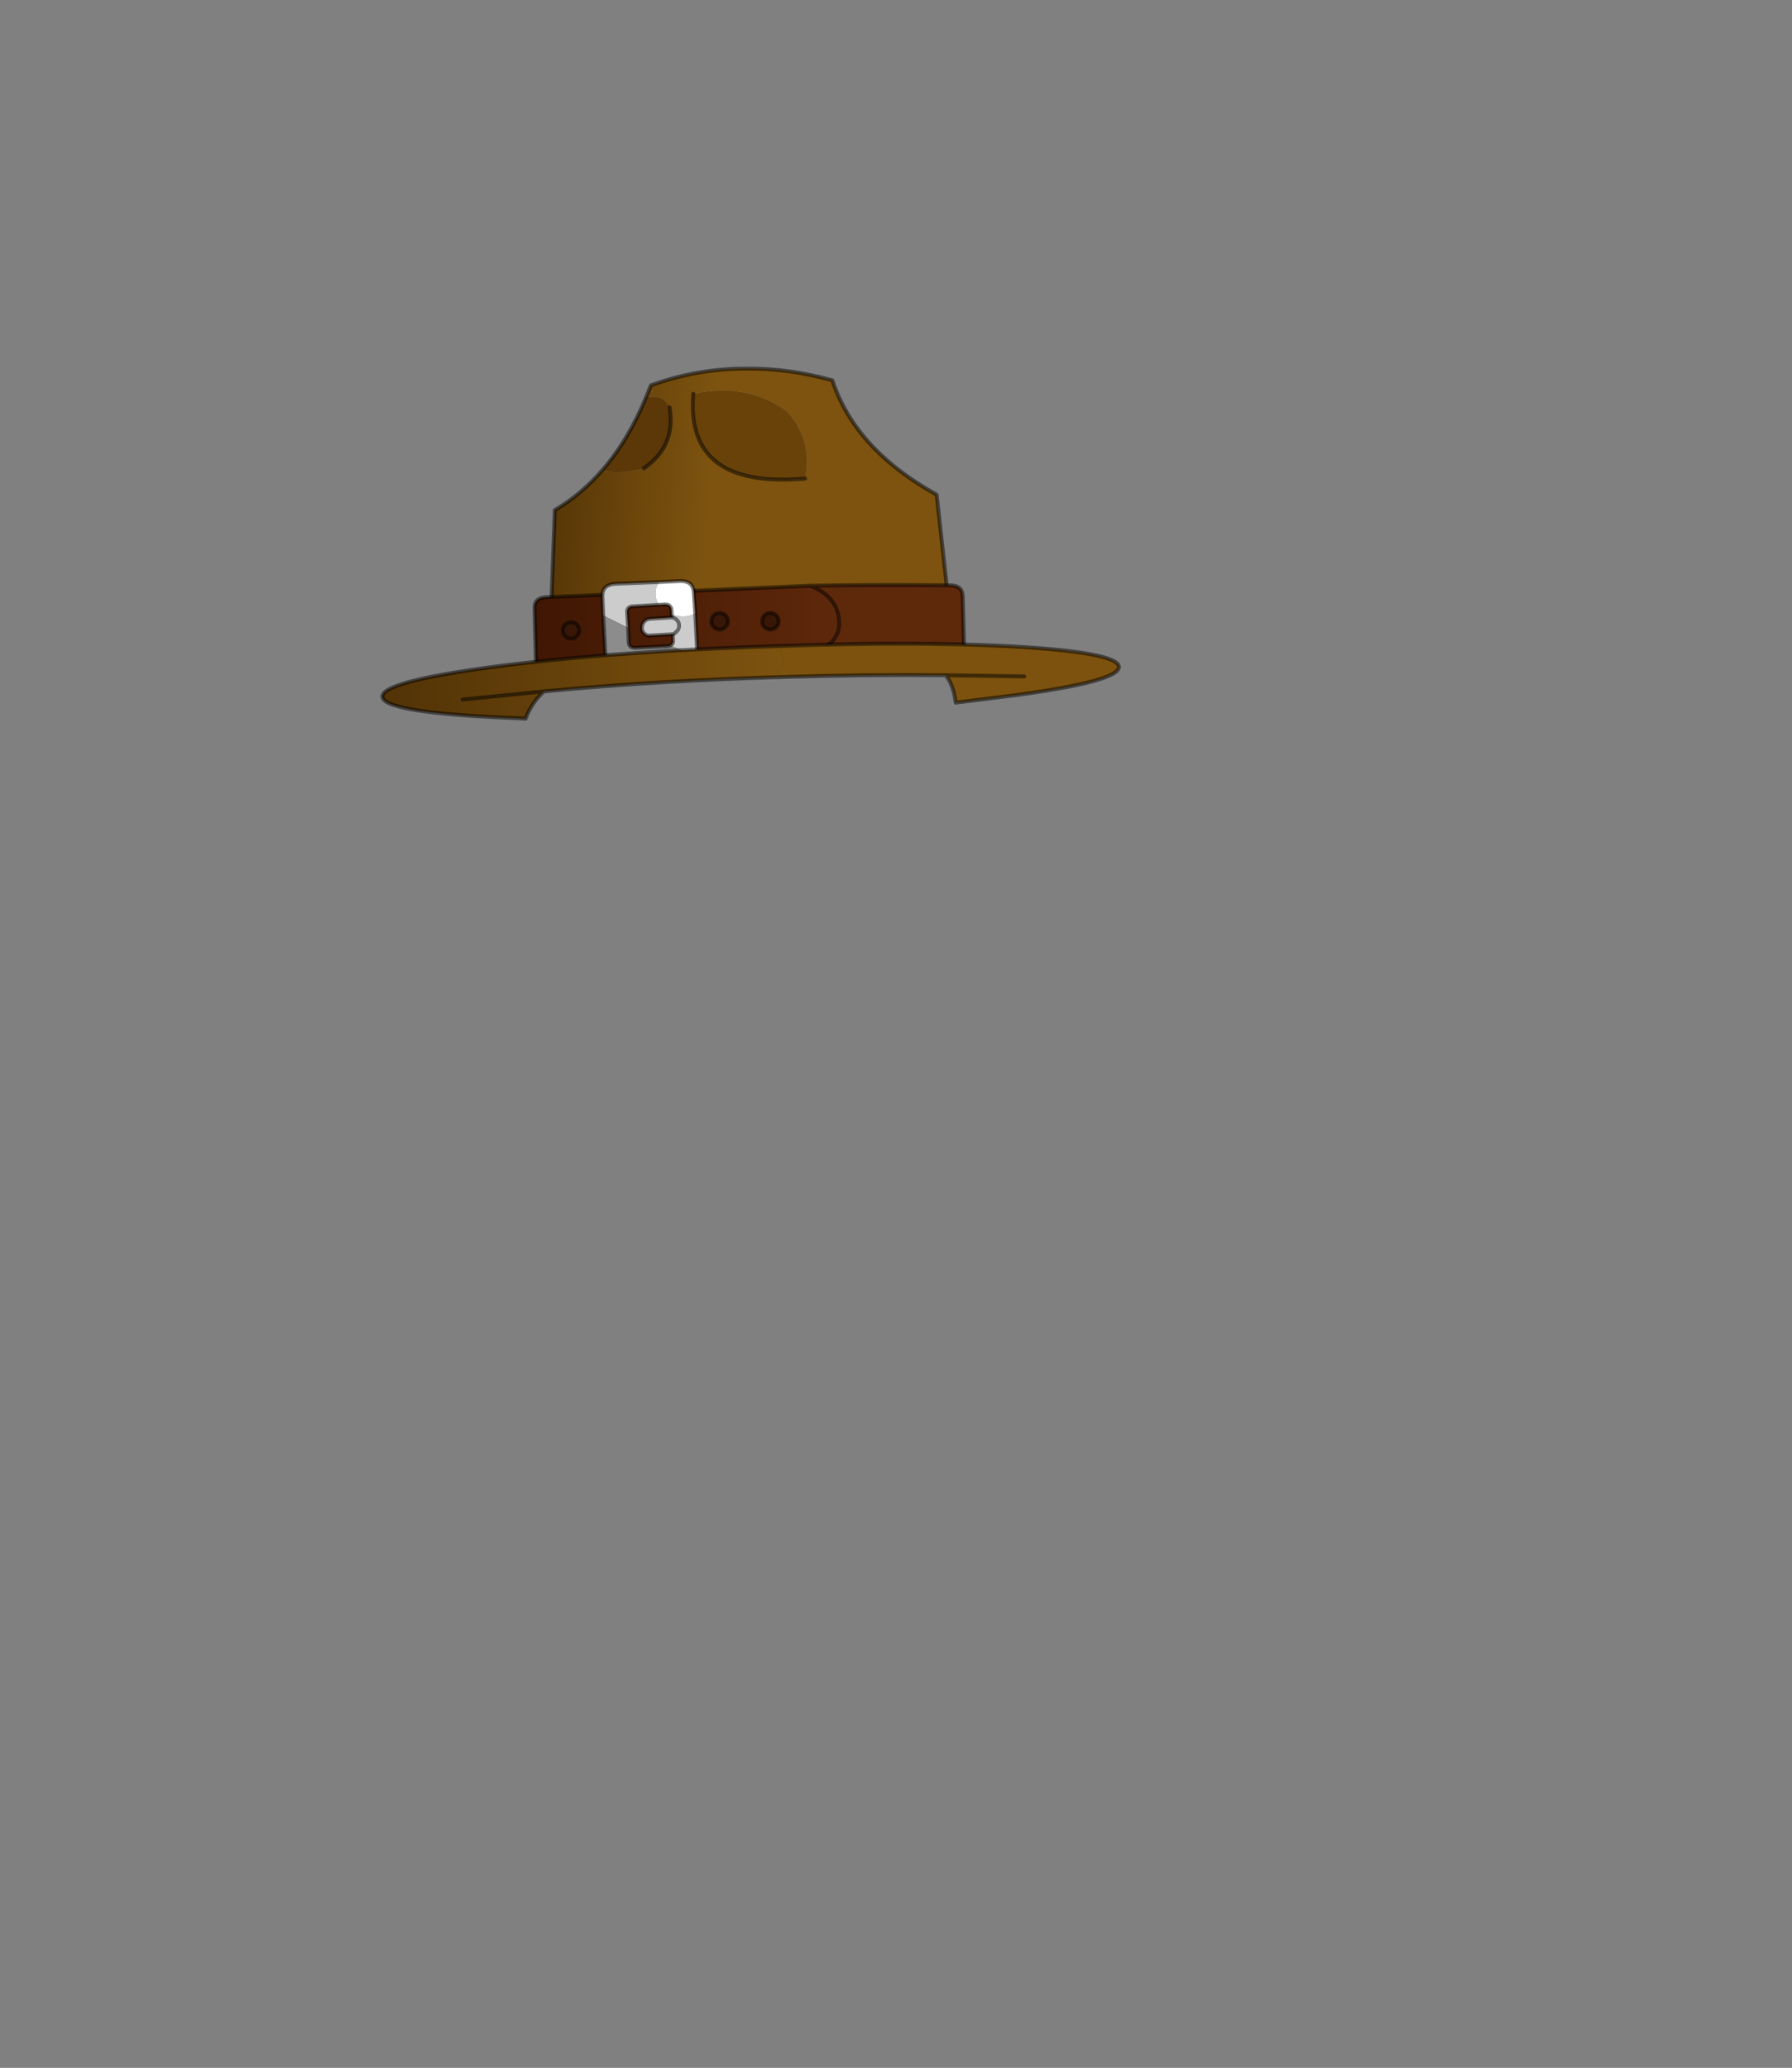 <?xml version="1.0" encoding="UTF-8" standalone="no"?>
<svg xmlns:xlink="http://www.w3.org/1999/xlink" height="531.5px" width="460.6px" xmlns="http://www.w3.org/2000/svg">
  <rect width="100%" height="100%" fill="#808080" stroke="none"/>
  <g transform="matrix(1.0, 0.0, 0.0, 1.0, 193.65, 334.05)">
    <use height="90.95" transform="matrix(1.0, 0.0, 0.0, 1.0, -95.85, -239.8)" width="190.3" xlink:href="#shape0"/>
  </g>
  <defs>
    <g id="shape0" transform="matrix(1.0, 0.0, 0.0, 1.0, 95.85, 239.8)">
      <path d="M13.3 -211.05 Q-17.55 -208.35 -15.45 -232.85 -1.6 -235.8 8.65 -228.3 15.35 -220.9 13.3 -211.05" fill="#694209" fill-rule="evenodd" stroke="none"/>
      <path d="M-27.6 -231.9 L-26.35 -235.0 Q-14.3 -239.4 -1.5 -239.3 9.1 -239.4 20.3 -236.3 26.1 -218.55 47.1 -206.9 L50.3 -177.95 -52.1 -174.6 -51.05 -202.95 Q-44.2 -206.95 -38.75 -213.3 -35.55 -211.75 -28.15 -213.7 -19.85 -219.4 -21.55 -229.35 -23.2 -232.85 -27.6 -231.9 M-15.45 -232.85 Q-17.55 -208.35 13.3 -211.05 15.35 -220.9 8.65 -228.3 -1.6 -235.8 -15.45 -232.85" fill="url(#gradient0)" fill-rule="evenodd" stroke="none"/>
      <path d="M-38.75 -213.3 Q-32.15 -220.9 -27.6 -231.9 -23.2 -232.85 -21.55 -229.35 -19.85 -219.4 -28.15 -213.7 -35.55 -211.75 -38.75 -213.3" fill="#5c3808" fill-rule="evenodd" stroke="none"/>
      <path d="M-27.6 -231.9 L-26.35 -235.0 Q-14.3 -239.4 -1.5 -239.3 9.1 -239.4 20.3 -236.3 26.1 -218.55 47.1 -206.9 L50.3 -177.95 -52.1 -174.6 -51.05 -202.95 Q-44.2 -206.95 -38.75 -213.3 -32.15 -220.9 -27.6 -231.9 M-21.55 -229.35 Q-19.85 -219.4 -28.15 -213.7 M13.3 -211.05 Q-17.55 -208.35 -15.45 -232.85" fill="none" stroke="#000000" stroke-linecap="round" stroke-linejoin="round" stroke-opacity="0.502" stroke-width="1.0"/>
      <path d="M14.55 -183.5 Q32.55 -183.8 50.45 -183.6 53.7 -183.65 53.8 -180.8 L54.2 -165.35 Q54.2 -164.35 53.8 -163.7 L14.95 -162.55 14.95 -165.9 Q22.35 -168.75 22.05 -174.2 21.7 -180.8 14.55 -183.5" fill="#5e280b" fill-rule="evenodd" stroke="none"/>
      <path d="M14.55 -183.5 Q21.7 -180.8 22.05 -174.2 22.35 -168.75 14.95 -165.9 L14.95 -162.55 -55.45 -160.5 Q-55.85 -161.2 -55.85 -162.15 L-56.25 -177.65 Q-56.35 -180.5 -53.1 -180.55 L14.55 -183.5" fill="url(#gradient1)" fill-rule="evenodd" stroke="none"/>
      <path d="M14.95 -162.55 L53.8 -163.7 Q54.2 -164.35 54.2 -165.35 L53.8 -180.8 Q53.7 -183.65 50.45 -183.6 32.55 -183.8 14.55 -183.5 21.7 -180.8 22.05 -174.2 22.35 -168.75 14.95 -165.9 L14.95 -162.55 -55.45 -160.5 Q-55.85 -161.2 -55.85 -162.15 L-56.25 -177.65 Q-56.35 -180.5 -53.1 -180.55 L14.55 -183.5" fill="none" stroke="#000000" stroke-linecap="round" stroke-linejoin="round" stroke-opacity="0.502" stroke-width="1.0"/>
      <path d="M-21.0 -176.1 Q-19.7 -175.6 -17.95 -175.6 -16.4 -175.6 -14.95 -176.35 L-14.4 -165.8 -14.4 -165.0 Q-18.2 -166.9 -19.75 -167.45 L-21.4 -168.1 Q-20.55 -168.5 -20.65 -169.55 L-21.0 -176.1 M-24.25 -184.45 Q-25.2 -183.0 -25.2 -181.55 -25.2 -179.9 -24.3 -178.6 L-30.85 -178.2 Q-32.55 -178.2 -32.45 -176.65 L-32.2 -172.65 -38.6 -175.85 -38.8 -180.5 Q-39.05 -183.75 -35.5 -184.0 L-24.25 -184.45" fill="#cccccc" fill-rule="evenodd" stroke="none"/>
      <path d="M-14.95 -176.35 Q-16.4 -175.6 -17.95 -175.6 -19.7 -175.6 -21.0 -176.1 L-21.05 -177.2 Q-21.15 -178.75 -22.85 -178.7 L-24.3 -178.6 Q-25.2 -179.9 -25.2 -181.55 -25.2 -183.0 -24.25 -184.45 L-19.05 -184.7 Q-15.45 -184.9 -15.3 -181.6 L-14.95 -176.35" fill="#ffffff" fill-rule="evenodd" stroke="none"/>
      <path d="M-21.4 -168.1 L-19.75 -167.45 Q-18.2 -166.9 -14.4 -165.0 -14.65 -162.55 -17.7 -162.3 L-34.2 -161.6 Q-37.75 -161.4 -38.0 -164.7 L-38.6 -175.85 -32.2 -172.65 -32.05 -169.0 Q-32.0 -167.45 -30.25 -167.55 L-22.3 -167.95 -21.4 -168.1" fill="#8c8c8c" fill-rule="evenodd" stroke="none"/>
      <path d="M-14.95 -176.35 L-15.3 -181.6 Q-15.45 -184.9 -19.05 -184.7 L-24.25 -184.45 -35.5 -184.0 Q-39.05 -183.75 -38.8 -180.5 L-38.6 -175.85 -38.0 -164.7 Q-37.75 -161.4 -34.2 -161.6 L-17.7 -162.3 Q-14.65 -162.55 -14.4 -165.0 L-14.4 -165.8 -14.95 -176.35 M-24.3 -178.6 L-22.85 -178.7 Q-21.15 -178.75 -21.05 -177.2 L-21.0 -176.1 -20.65 -169.55 Q-20.55 -168.5 -21.4 -168.1 L-22.3 -167.95 -30.25 -167.55 Q-32.0 -167.45 -32.05 -169.0 L-32.2 -172.65 -32.45 -176.65 Q-32.55 -178.2 -30.85 -178.2 L-24.3 -178.6" fill="none" stroke="#000000" stroke-linecap="round" stroke-linejoin="round" stroke-opacity="0.502" stroke-width="1.0"/>
      <path d="M69.6 -160.2 L49.4 -160.5 69.6 -160.2 M6.45 -168.0 Q40.85 -169.25 65.85 -167.95 93.8 -166.4 93.95 -162.65 94.05 -158.9 66.45 -155.25 L52.0 -153.45 Q51.35 -158.25 49.4 -160.5 28.15 -160.7 7.75 -160.05 L7.75 -161.65 Q7.75 -164.85 6.65 -167.6 L6.45 -168.0" fill="#7c520e" fill-rule="evenodd" stroke="none"/>
      <path d="M6.45 -168.0 L6.65 -167.6 Q7.75 -164.85 7.75 -161.65 L7.75 -160.05 Q-24.0 -159.15 -53.8 -156.35 -57.0 -153.5 -58.55 -149.35 L-67.4 -149.75 Q-95.3 -151.25 -95.35 -155.0 -95.5 -158.75 -68.0 -162.5 -40.3 -166.25 -1.1 -167.75 L6.45 -168.0 M-74.75 -154.25 L-53.8 -156.35 -74.75 -154.25" fill="url(#gradient2)" fill-rule="evenodd" stroke="none"/>
      <path d="M49.4 -160.5 L69.6 -160.2 M49.4 -160.5 Q51.35 -158.25 52.0 -153.45 L66.45 -155.25 Q94.05 -158.9 93.95 -162.65 93.8 -166.4 65.85 -167.95 40.85 -169.25 6.45 -168.0 L-1.1 -167.75 Q-40.3 -166.25 -68.0 -162.5 -95.5 -158.75 -95.35 -155.0 -95.3 -151.25 -67.4 -149.75 L-58.55 -149.35 Q-57.0 -153.5 -53.8 -156.35 L-74.75 -154.25 M7.75 -160.05 Q28.15 -160.7 49.4 -160.5 M-53.8 -156.35 Q-24.0 -159.15 7.75 -160.05" fill="none" stroke="#000000" stroke-linecap="round" stroke-linejoin="round" stroke-opacity="0.502" stroke-width="1.0"/>
      <path d="M-7.2 -175.9 Q-6.55 -175.25 -6.55 -174.35 -6.55 -173.45 -7.2 -172.9 -7.75 -172.25 -8.65 -172.25 -9.55 -172.25 -10.2 -172.9 -10.8 -173.45 -10.8 -174.35 -10.8 -175.25 -10.2 -175.9 -9.55 -176.5 -8.65 -176.5 -7.75 -176.5 -7.2 -175.9" fill="#381706" fill-rule="evenodd" stroke="none"/>
      <path d="M-7.2 -175.9 Q-6.55 -175.25 -6.55 -174.35 -6.55 -173.45 -7.2 -172.9 -7.75 -172.25 -8.65 -172.25 -9.55 -172.25 -10.2 -172.9 -10.8 -173.45 -10.8 -174.35 -10.8 -175.25 -10.2 -175.9 -9.55 -176.5 -8.65 -176.5 -7.75 -176.5 -7.2 -175.9 Z" fill="none" stroke="#000000" stroke-linecap="round" stroke-linejoin="round" stroke-opacity="0.502" stroke-width="1.0"/>
      <path d="M5.85 -175.9 Q6.5 -175.25 6.5 -174.35 6.5 -173.45 5.85 -172.9 5.25 -172.25 4.35 -172.25 3.45 -172.25 2.8 -172.9 2.25 -173.45 2.25 -174.35 2.25 -175.25 2.8 -175.9 3.45 -176.5 4.35 -176.5 5.25 -176.5 5.85 -175.9" fill="#381706" fill-rule="evenodd" stroke="none"/>
      <path d="M5.85 -175.9 Q6.5 -175.25 6.5 -174.35 6.5 -173.45 5.85 -172.9 5.25 -172.25 4.35 -172.25 3.45 -172.25 2.8 -172.9 2.25 -173.45 2.25 -174.35 2.25 -175.25 2.8 -175.9 3.45 -176.5 4.35 -176.5 5.25 -176.5 5.85 -175.9 Z" fill="none" stroke="#000000" stroke-linecap="round" stroke-linejoin="round" stroke-opacity="0.502" stroke-width="1.0"/>
      <path d="M-45.4 -173.55 Q-44.75 -172.9 -44.75 -172.0 -44.75 -171.1 -45.4 -170.55 -46.0 -169.9 -46.85 -169.9 -47.75 -169.9 -48.4 -170.55 -49.0 -171.1 -49.0 -172.0 -49.0 -172.9 -48.4 -173.55 -47.75 -174.1 -46.85 -174.1 -46.0 -174.1 -45.4 -173.55" fill="#381706" fill-rule="evenodd" stroke="none"/>
      <path d="M-45.4 -173.55 Q-44.75 -172.9 -44.75 -172.0 -44.75 -171.1 -45.4 -170.55 -46.0 -169.9 -46.85 -169.9 -47.75 -169.9 -48.4 -170.55 -49.0 -171.1 -49.0 -172.0 -49.0 -172.9 -48.4 -173.55 -47.75 -174.1 -46.85 -174.1 -46.0 -174.1 -45.4 -173.55 Z" fill="none" stroke="#000000" stroke-linecap="round" stroke-linejoin="round" stroke-opacity="0.502" stroke-width="1.0"/>
      <path d="M-19.75 -174.75 Q-19.1 -174.2 -19.1 -173.3 L-19.1 -173.2 Q-19.1 -172.3 -19.75 -171.75 -20.3 -171.0 -21.2 -171.0 L-26.6 -170.7 Q-27.4 -170.6 -28.05 -171.25 -28.65 -171.75 -28.65 -172.65 L-28.65 -172.75 Q-28.65 -173.65 -28.05 -174.3 -27.4 -174.95 -26.6 -175.0 L-21.2 -175.35 Q-20.3 -175.35 -19.75 -174.75" fill="#cccccc" fill-rule="evenodd" stroke="none"/>
      <path d="M-19.75 -174.75 Q-20.3 -175.35 -21.2 -175.35 L-26.6 -175.0 Q-27.4 -174.95 -28.05 -174.3 -28.65 -173.65 -28.65 -172.75 L-28.65 -172.65 Q-28.65 -171.75 -28.05 -171.25 -27.4 -170.6 -26.6 -170.7 L-21.2 -171.0 Q-20.3 -171.0 -19.75 -171.75 -19.1 -172.3 -19.1 -173.2 L-19.1 -173.3 Q-19.1 -174.2 -19.75 -174.75 Z" fill="none" stroke="#000000" stroke-linecap="round" stroke-linejoin="round" stroke-opacity="0.502" stroke-width="1.0"/>
    </g>
    <linearGradient gradientTransform="matrix(-0.028, -0.002, 8.0E-4, -0.011, -38.4, -150.85)" gradientUnits="userSpaceOnUse" id="gradient0" spreadMethod="pad" x1="-819.2" x2="819.2">
      <stop offset="0.0" stop-color="#7d530f"/>
      <stop offset="1.0" stop-color="#523306"/>
    </linearGradient>
    <linearGradient gradientTransform="matrix(-0.048, 0.0, 0.0, -0.014, -17.15, -172.0)" gradientUnits="userSpaceOnUse" id="gradient1" spreadMethod="pad" x1="-819.2" x2="819.2">
      <stop offset="0.0" stop-color="#5e280b"/>
      <stop offset="1.0" stop-color="#401703"/>
    </linearGradient>
    <linearGradient gradientTransform="matrix(-0.064, 0.003, -4.0E-4, -0.011, -43.7, -158.55)" gradientUnits="userSpaceOnUse" id="gradient2" spreadMethod="pad" x1="-819.2" x2="819.2">
      <stop offset="0.0" stop-color="#7d530f"/>
      <stop offset="1.0" stop-color="#523306"/>
    </linearGradient>
  </defs>
</svg>
